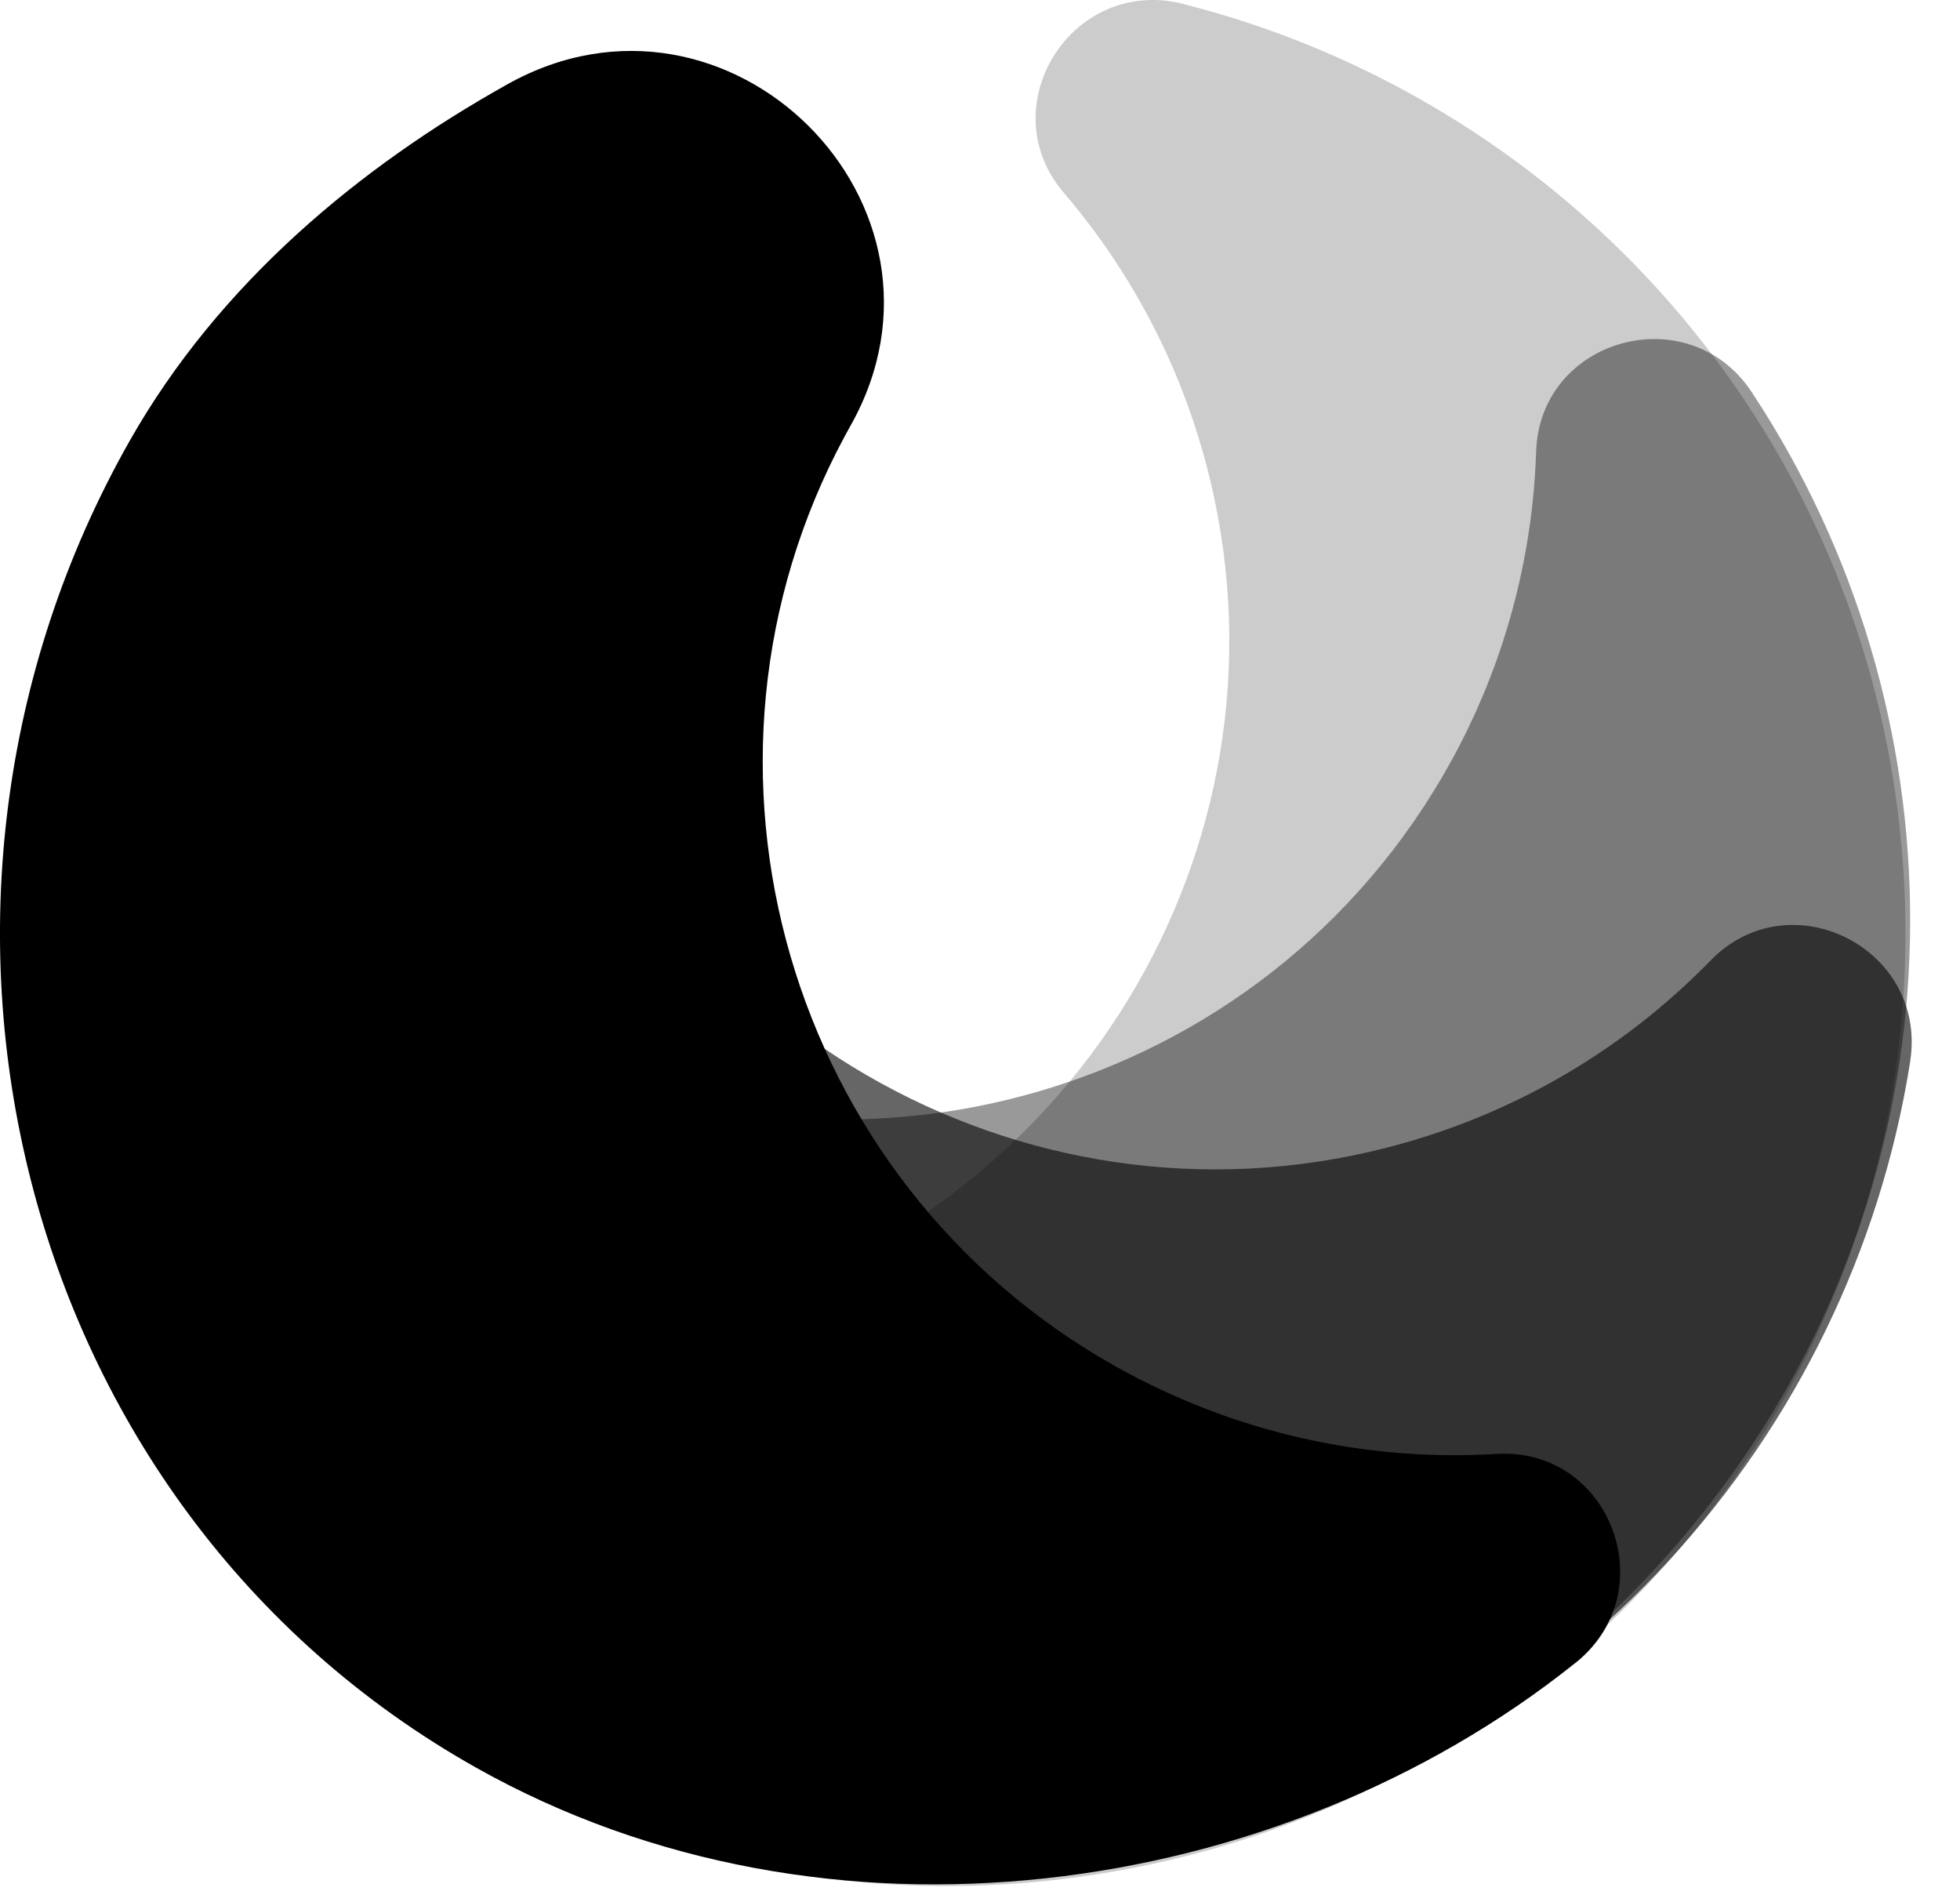 <svg viewBox="0 0 34 33" fill="none" xmlns="http://www.w3.org/2000/svg">
<path d="M18.455 3.345C19.904 5.041 20.899 7.161 21.219 9.539C22.081 15.984 17.574 21.993 11.135 22.982C11.064 22.992 10.993 23.002 10.924 23.012C6.573 23.602 5.751 29.555 9.77 31.32C12.458 32.5 15.492 32.984 18.612 32.573C27.761 31.369 34.125 23.079 32.904 13.949C31.978 7.034 26.92 1.704 20.561 0.078C20.541 0.071 20.519 0.066 20.5 0.061C18.585 -0.401 17.177 1.851 18.455 3.345Z" fill="black" fill-opacity="0.2"/>
<path d="M26.647 7.835C26.574 10.064 25.88 12.298 24.511 14.271C20.8 19.615 13.415 21.027 7.988 17.429C7.928 17.39 7.869 17.35 7.811 17.309C4.196 14.82 -0.426 18.667 1.354 22.675C2.544 25.354 4.46 27.752 7.044 29.545C14.62 34.807 24.916 32.958 30.175 25.386C34.155 19.653 34.011 12.312 30.409 6.836C30.398 6.818 30.386 6.799 30.373 6.781C29.272 5.153 26.71 5.872 26.647 7.835Z" fill="black" fill-opacity="0.4"/>
<path d="M29.674 16.661C28.117 18.26 26.095 19.445 23.753 19.982C17.403 21.438 10.991 17.517 9.408 11.21C9.391 11.14 9.375 11.071 9.358 11.002C8.365 6.732 2.353 6.469 0.964 10.627C0.037 13.409 -0.163 16.468 0.534 19.531C2.586 28.513 11.444 34.069 20.44 32.005C27.25 30.445 32.097 24.922 33.13 18.451C33.133 18.43 33.137 18.408 33.139 18.387C33.423 16.444 31.046 15.251 29.674 16.661Z" fill="black" fill-opacity="0.6"/>
<path d="M25.956 25.221C23.728 25.356 21.433 24.872 19.339 23.695C13.663 20.504 11.57 13.293 14.654 7.566C14.688 7.503 14.722 7.44 14.757 7.379C16.904 3.555 12.636 -0.681 8.806 1.46C6.242 2.891 3.797 4.916 2.248 7.65C-2.296 15.668 0.217 26.14 8.259 30.663C14.345 34.087 22.174 32.956 27.303 28.866C27.32 28.853 27.336 28.84 27.353 28.827C28.875 27.578 27.922 25.1 25.956 25.221Z" fill="black"/>
</svg>

